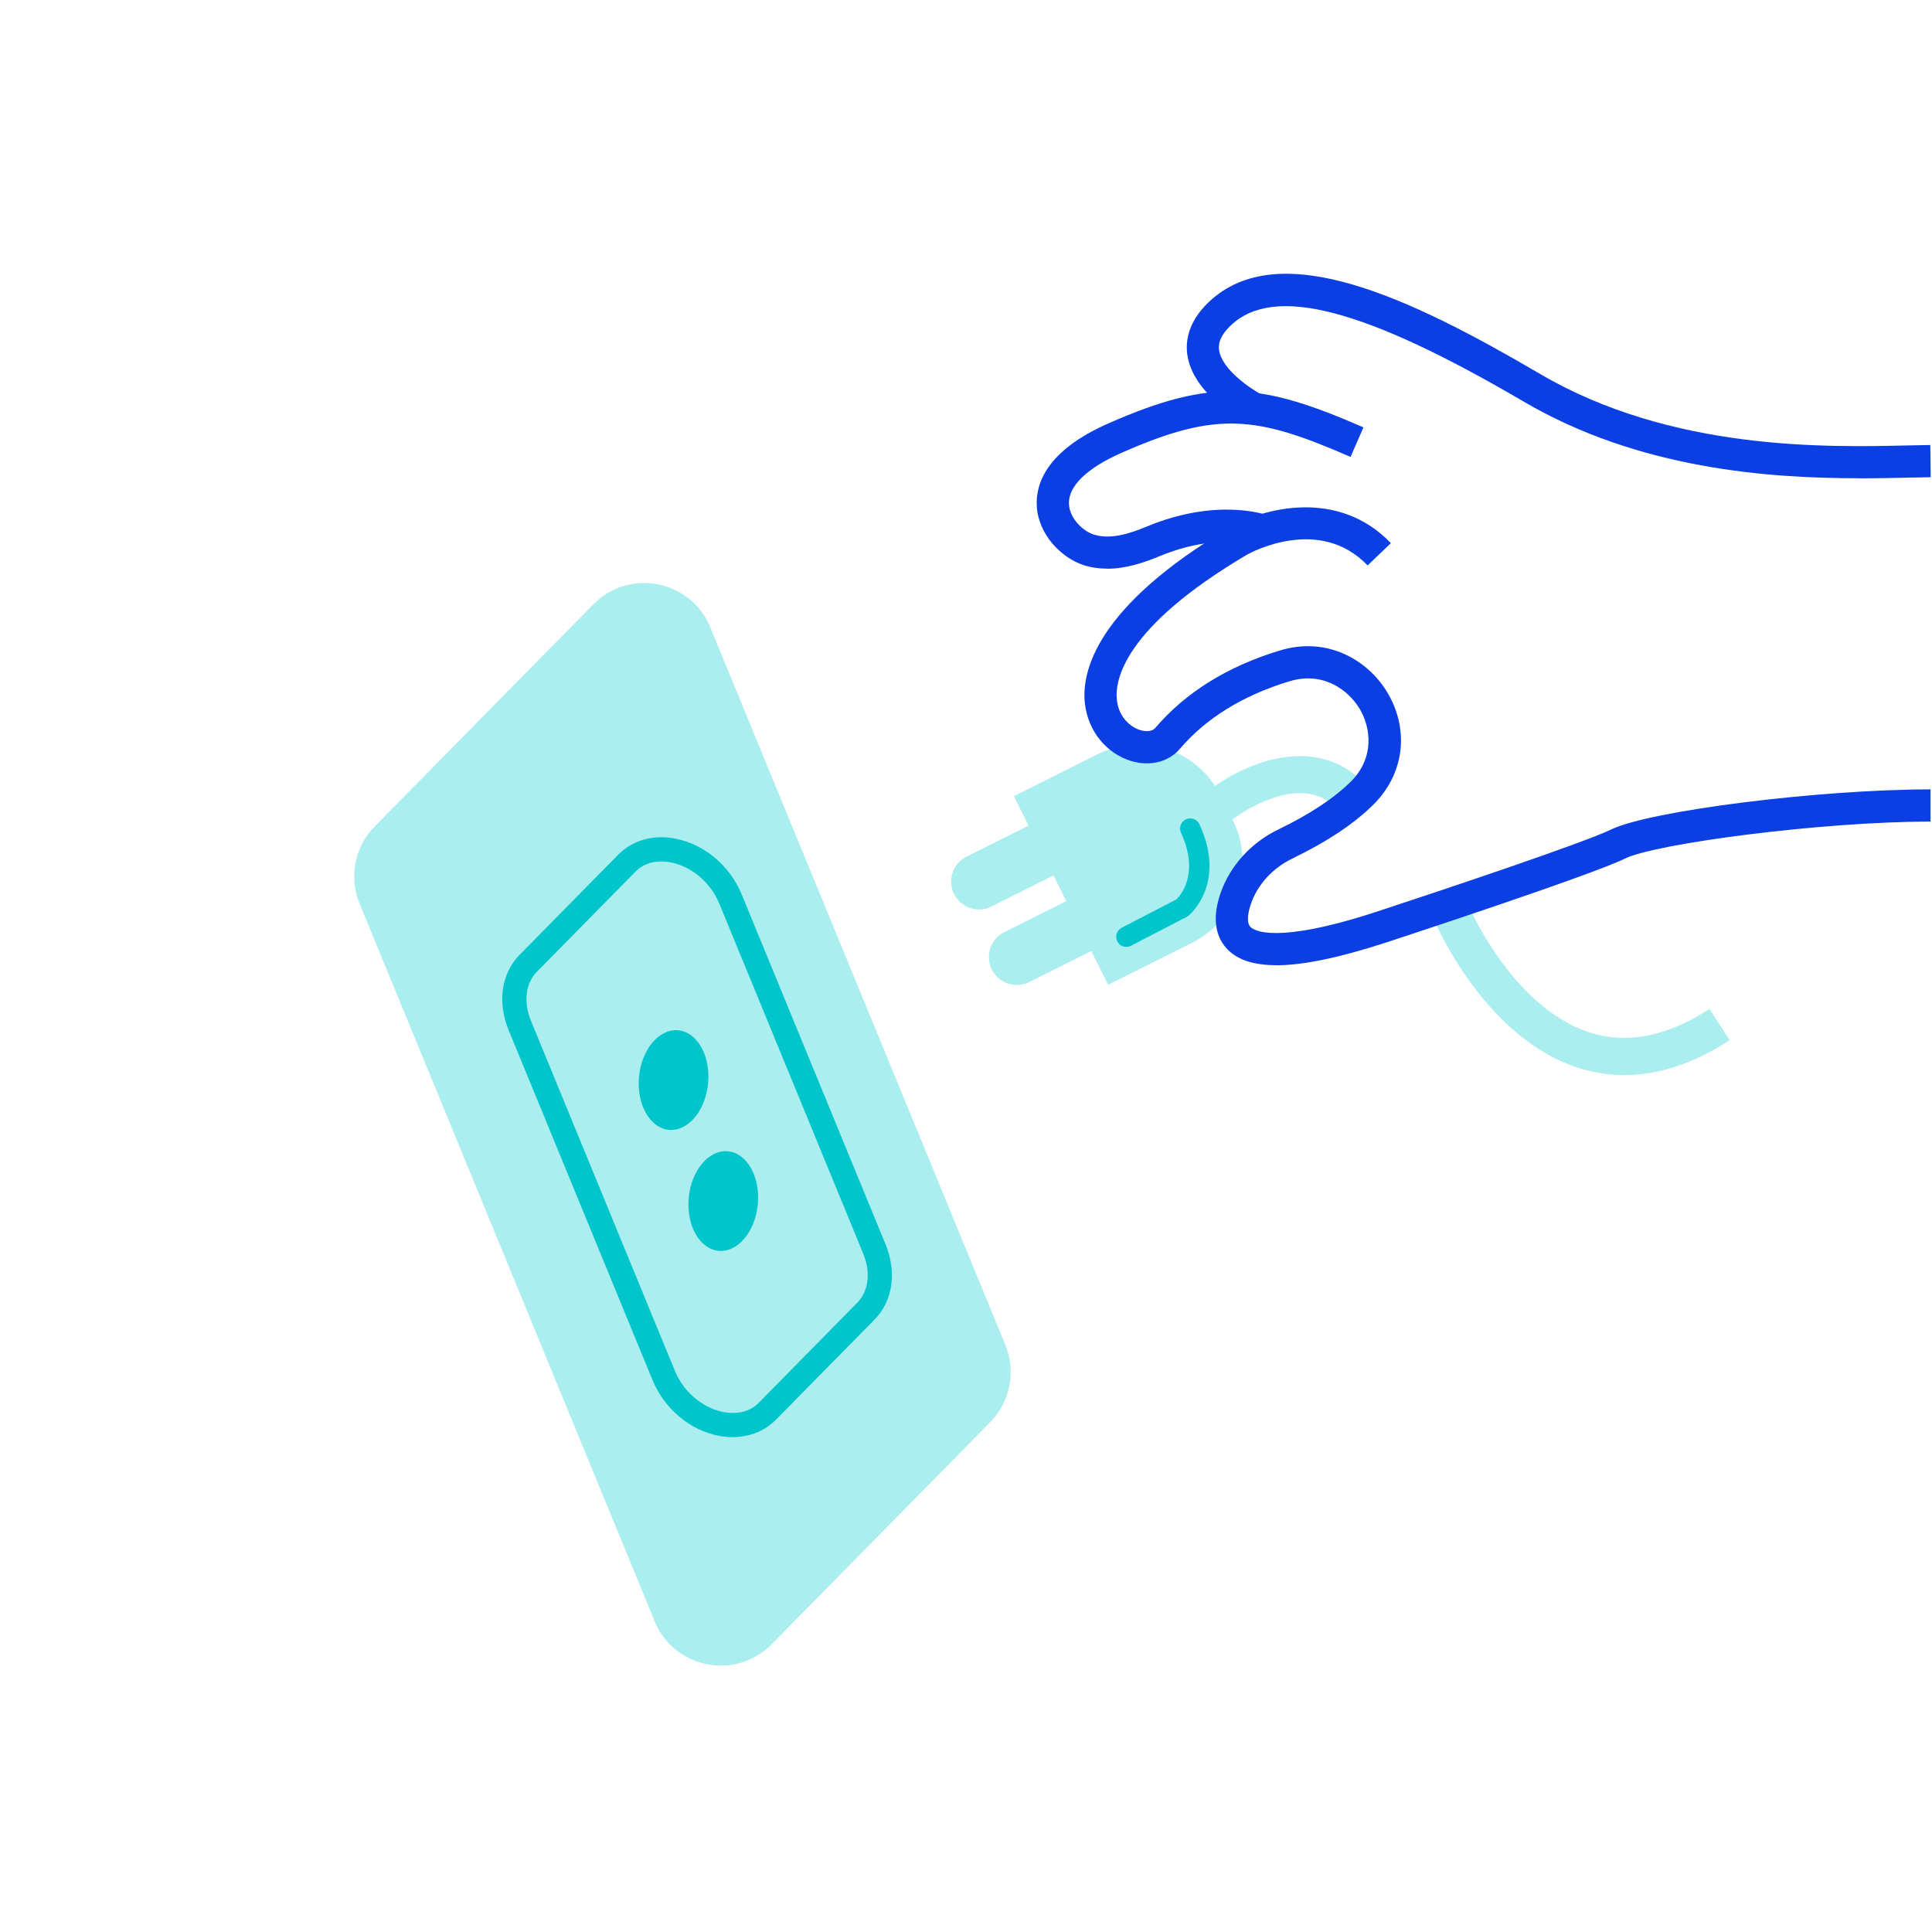 <svg viewBox="0 0 240 240" fill="none" xmlns="http://www.w3.org/2000/svg"><g clip-path="url(#clip0_14631_22244)"><path d="M152.979 101.86L150.119 98.24C154.119 95.08 163.309 90.82 169.519 97.35L166.169 100.53C164.189 98.45 161.569 97.99 158.149 99.13C155.269 100.09 153.009 101.85 152.989 101.87L152.979 101.86Z" fill="#AAEEEF"/><path d="M201.789 133.55C199.879 133.55 197.999 133.26 196.139 132.67C184.069 128.86 177.939 113.91 177.689 113.28L181.969 111.56C182.019 111.7 187.559 125.13 197.549 128.28C202.149 129.73 207.129 128.74 212.349 125.34L214.869 129.21C210.429 132.1 206.049 133.55 201.789 133.55Z" fill="#AAEEEF"/><path d="M137.66 122.327L125.946 98.903L136.365 93.692C141.964 90.892 148.78 93.164 151.58 98.763L153.15 101.902C155.95 107.501 153.679 114.316 148.08 117.117L137.66 122.327Z" fill="#AAEEEF"/><path d="M126.31 122.36C125.04 122.36 123.82 121.66 123.21 120.44C122.35 118.73 123.05 116.65 124.76 115.79L135.48 110.43C137.19 109.57 139.27 110.27 140.13 111.98C140.99 113.69 140.29 115.77 138.58 116.63L127.86 121.99C127.36 122.24 126.83 122.36 126.31 122.36Z" fill="#AAEEEF"/><path d="M121.62 112.98C120.35 112.98 119.13 112.28 118.52 111.06C117.66 109.35 118.36 107.27 120.07 106.41L130.79 101.05C132.5 100.19 134.58 100.89 135.44 102.6C136.3 104.31 135.6 106.39 133.89 107.25L123.17 112.61C122.67 112.86 122.14 112.98 121.62 112.98Z" fill="#AAEEEF"/><path d="M158.539 119.9C155.759 119.9 153.779 119.25 152.499 117.95C151.389 116.82 150.329 114.69 151.619 110.96C152.789 107.56 155.409 104.68 158.799 103.04C162.689 101.16 165.719 99.16 167.799 97.1C170.809 94.1 170.279 90.35 168.899 88.05C167.479 85.68 164.329 83.36 160.149 84.64C154.389 86.39 149.829 89.21 146.579 93.01C145.179 94.66 142.849 95.24 140.509 94.53C137.439 93.6 135.189 90.83 134.779 87.48C134.299 83.53 136.029 75.4 152.929 65.43C156.949 63.14 166.219 60.63 172.779 67.47L169.889 70.24C163.879 63.96 155.299 68.69 154.929 68.89C139.459 78.02 138.459 84.59 138.749 87C139.009 89.16 140.479 90.35 141.659 90.7C141.959 90.79 142.999 91.04 143.529 90.41C147.279 86.02 152.469 82.78 158.979 80.81C164.969 78.98 169.999 82.1 172.329 86C175.119 90.66 174.449 96.13 170.619 99.94C168.219 102.32 164.829 104.58 160.539 106.65C158.099 107.83 156.219 109.88 155.399 112.27C155.119 113.08 154.739 114.54 155.349 115.16C155.749 115.56 158.369 117.37 170.909 113.29C179.599 110.44 196.879 104.64 200.099 103.06C204.849 100.72 226.009 98.06 239.819 98.06V102.06C226.269 102.06 205.629 104.8 201.869 106.65C197.609 108.75 173.199 116.75 172.159 117.09C166.369 118.97 161.889 119.91 158.549 119.91L158.539 119.9Z" fill="#0B3EE3"/><path d="M137.52 70.64C136.55 70.64 135.56 70.51 134.58 70.19C131.91 69.32 128.97 66.45 128.79 62.83C128.65 60.02 130.07 55.96 137.66 52.61C150.77 46.82 156.78 47.6 169.37 53.09L167.77 56.76C156.05 51.65 151.18 51.01 139.28 56.27C134.98 58.17 132.67 60.43 132.79 62.63C132.88 64.47 134.61 66 135.83 66.39C137.94 67.08 140.38 66.27 142.48 65.4C151.23 61.77 157.3 63.94 157.56 64.04L156.19 67.8C155.99 67.73 151.22 66.12 144.02 69.1C142.16 69.87 139.9 70.65 137.54 70.65L137.52 70.64Z" fill="#0B3EE3"/><path d="M230.921 59.41C219.711 59.41 203.591 58.28 189.281 49.89C169.491 38.29 158.281 35.36 152.921 40.4C151.231 41.99 151.391 43.12 151.441 43.49C151.781 45.94 155.501 48.39 156.781 49.05L154.951 52.6C154.261 52.24 148.181 48.98 147.491 44.05C147.261 42.43 147.551 39.98 150.191 37.49C158.921 29.28 175.111 36.95 191.311 46.45C207.631 56.02 226.841 55.57 237.161 55.33C238.121 55.31 238.991 55.29 239.791 55.28L239.841 59.28C239.051 59.29 238.191 59.31 237.251 59.33C235.401 59.37 233.271 59.42 230.921 59.42V59.41Z" fill="#0B3EE3"/><path d="M123.01 176.67L95.85 204.26C91.39 208.79 83.75 207.29 81.33 201.41L44.67 112.25C43.32 108.96 44.06 105.19 46.55 102.66L73.71 75.07C78.17 70.54 85.81 72.04 88.23 77.92L124.89 167.07C126.24 170.36 125.5 174.13 123.01 176.66V176.67Z" fill="#AAEEEF"/><path d="M91.03 178.53C90.46 178.53 89.87 178.47 89.28 178.36C85.67 177.65 82.52 174.99 81.05 171.42L63.19 127.98C61.76 124.51 62.28 120.92 64.54 118.62L76.79 106.18C78.57 104.37 81.16 103.64 83.91 104.18C87.52 104.89 90.67 107.55 92.14 111.12L110 154.56C111.43 158.03 110.91 161.62 108.65 163.91L96.4 176.35C95 177.77 93.11 178.52 91.03 178.52V178.53ZM82.15 107.01C81.15 107.01 79.93 107.27 78.93 108.29L66.68 120.73C65.28 122.15 65 124.5 65.97 126.84L83.83 170.28C84.9 172.89 87.27 174.91 89.86 175.41C90.88 175.61 92.81 175.73 94.26 174.25L106.51 161.81C107.91 160.38 108.19 158.04 107.22 155.7L89.36 112.26C88.29 109.65 85.92 107.63 83.33 107.13C83.01 107.07 82.6 107.01 82.15 107.01Z" fill="#00C5CA"/><path d="M87.962 134.568C88.28 131.153 86.616 128.206 84.246 127.986C81.876 127.766 79.697 130.356 79.379 133.771C79.062 137.186 80.726 140.133 83.096 140.353C85.466 140.573 87.645 137.983 87.962 134.568Z" fill="#00C5CA"/><path d="M94.14 149.596C94.457 146.181 92.793 143.234 90.423 143.014C88.053 142.793 85.874 145.383 85.557 148.798C85.24 152.213 86.904 155.16 89.274 155.38C91.644 155.601 93.823 153.011 94.14 149.596Z" fill="#00C5CA"/><path d="M139.92 117.63C139.46 117.63 139.03 117.38 138.8 116.95C138.48 116.33 138.72 115.57 139.34 115.25L146.13 111.73C146.62 111.26 149.06 108.54 146.71 103.45C146.42 102.82 146.69 102.07 147.33 101.78C147.96 101.49 148.71 101.76 149 102.4C152.38 109.73 147.85 113.58 147.65 113.74L147.43 113.89L140.5 117.48C140.32 117.58 140.12 117.62 139.92 117.62V117.63Z" fill="#00C5CA"/></g><defs><clipPath id="clip0_14631_22244"><rect width="195.84" height="172.91" fill="white" transform="translate(44 34)"/></clipPath></defs></svg>